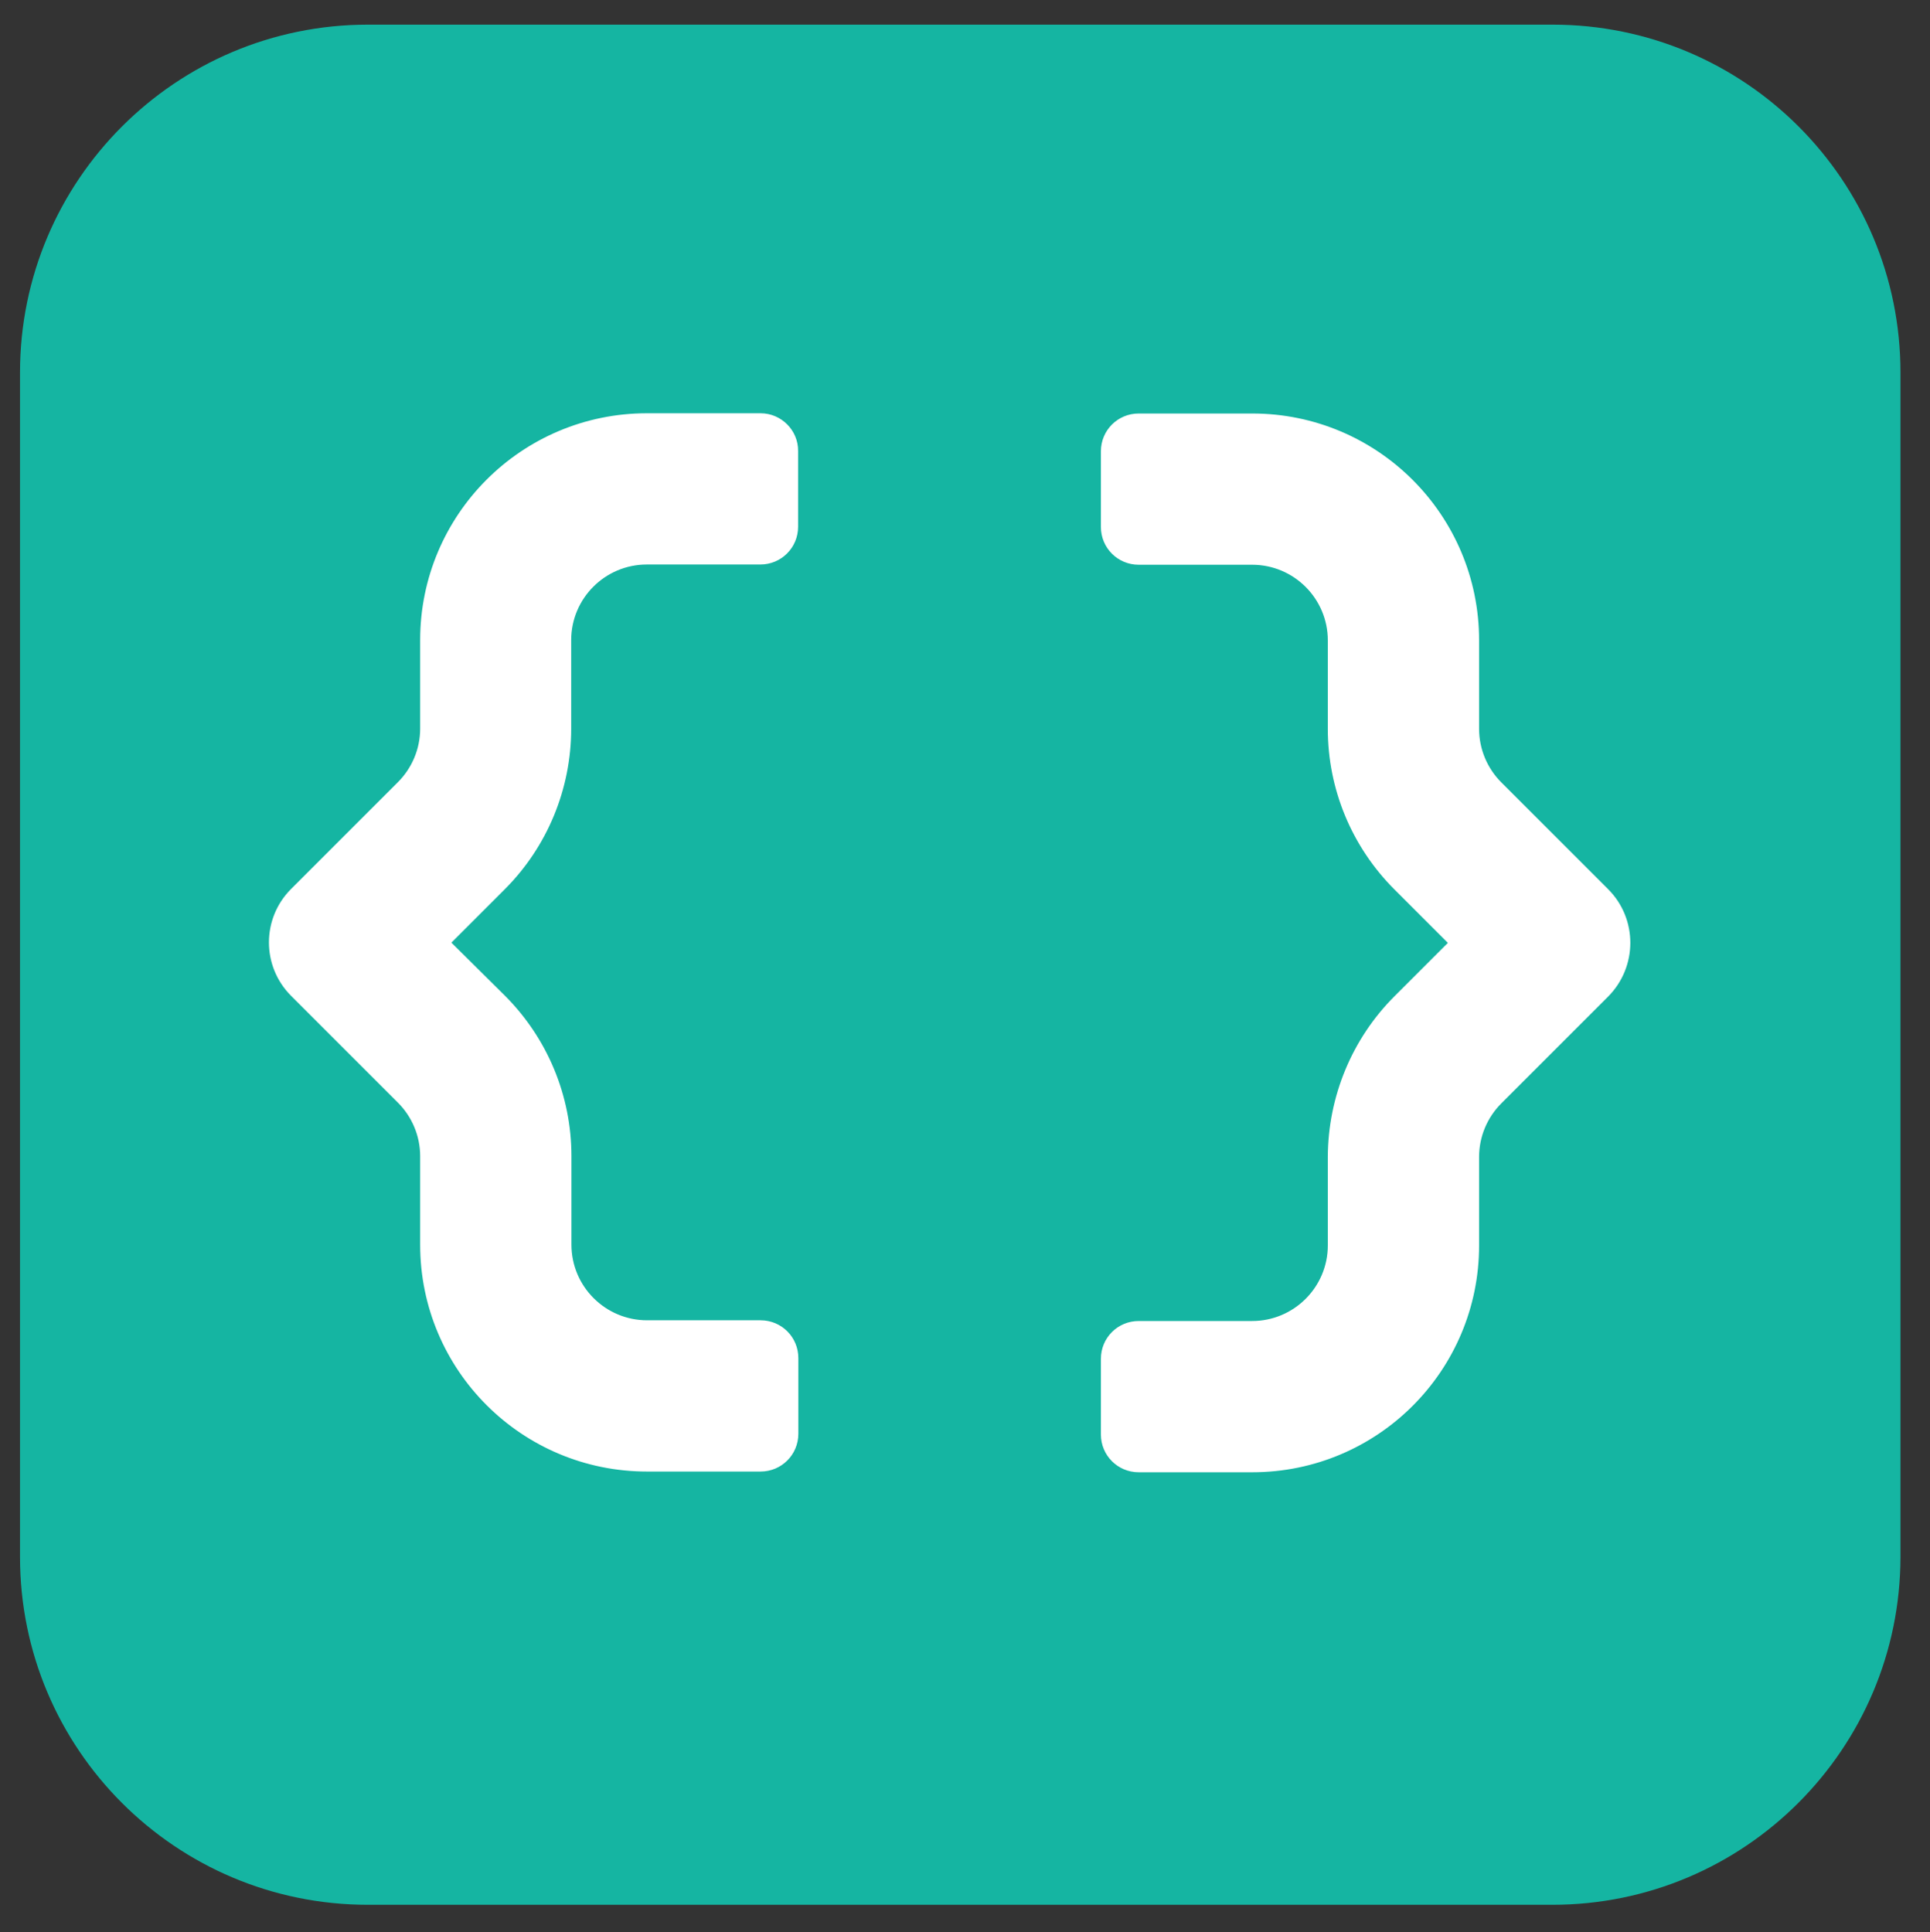 <?xml version="1.0" encoding="utf-8"?>
<!-- Generator: Adobe Illustrator 25.2.1, SVG Export Plug-In . SVG Version: 6.00 Build 0)  -->
<svg version="1.1" id="Ebene_1" xmlns="http://www.w3.org/2000/svg" xmlns:xlink="http://www.w3.org/1999/xlink" x="0px" y="0px"
	 viewBox="0 0 791 792" style="enable-background:new 0 0 791 792;" xml:space="preserve">
<rect x="0" y="0" width="791" height="792" fill="#333333" stroke="none"/>
<style type="text/css">
	.st-nnrestapi-0{fill:#15B5A2;}
	.st-nnrestapi-1{fill:#FFFFFF;}
</style>
<path class="st-nnrestapi-0" d="M636.2,780.8H150.8C72,780.8,8.2,716.9,8.2,638.2V152.7C8.2,74,72,10.1,150.8,10.1h485.5
	c78.8,0,142.6,63.8,142.6,142.6v485.5C778.8,716.9,715,780.8,636.2,780.8z"/>
<path class="st-nnrestapi-1" d="M311.7,169.4h-46.5c-51.4,0-93,41.6-93,93v36.3c0,8.2-3.3,16.1-9.1,21.9l-43.8,43.8
	c-12.1,12.1-12.1,31.7,0,43.8c0,0,0,0,0,0l43.8,43.8c5.8,5.8,9.1,13.7,9.1,21.9v36.3c0,51.4,41.6,93,93,93h46.5
	c8.6,0,15.5-6.9,15.5-15.5v-31c0-8.6-6.9-15.5-15.5-15.5h-46.5c-17.1,0-31-13.9-31-31v-36.3c0-24.7-9.8-48.3-27.3-65.8L185,386.4
	l21.9-21.9c17.4-17.4,27.2-41.1,27.2-65.8v-36.3c0-17.1,13.9-31,31-31h46.5c8.6,0,15.5-6.9,15.5-15.5v-31
	C327.2,176.4,320.2,169.4,311.7,169.4z M659.1,364.5l-43.8-43.8c-5.8-5.8-9.1-13.7-9.1-21.9v-36.3c0-51.4-41.6-93-93-93h-46.5
	c-8.6,0-15.5,6.9-15.5,15.5v31c0,8.6,6.9,15.5,15.5,15.5h46.5c17.1,0,31,13.9,31,31v36.3c0,24.7,9.8,48.3,27.3,65.8l21.9,21.9
	l-21.9,21.9c-17.4,17.4-27.2,41.1-27.3,65.8v36.3c0,17.1-13.9,31-31,31h-46.5c-8.6,0-15.5,6.9-15.5,15.5v31
	c0,8.6,6.9,15.5,15.5,15.5h46.5c51.4,0,93-41.6,93-93v-36.3c0-8.2,3.3-16.1,9.1-21.9l43.8-43.8C671.2,396.3,671.2,376.6,659.1,364.5
	C659.1,364.5,659.1,364.5,659.1,364.5L659.1,364.5z"/>
</svg>
